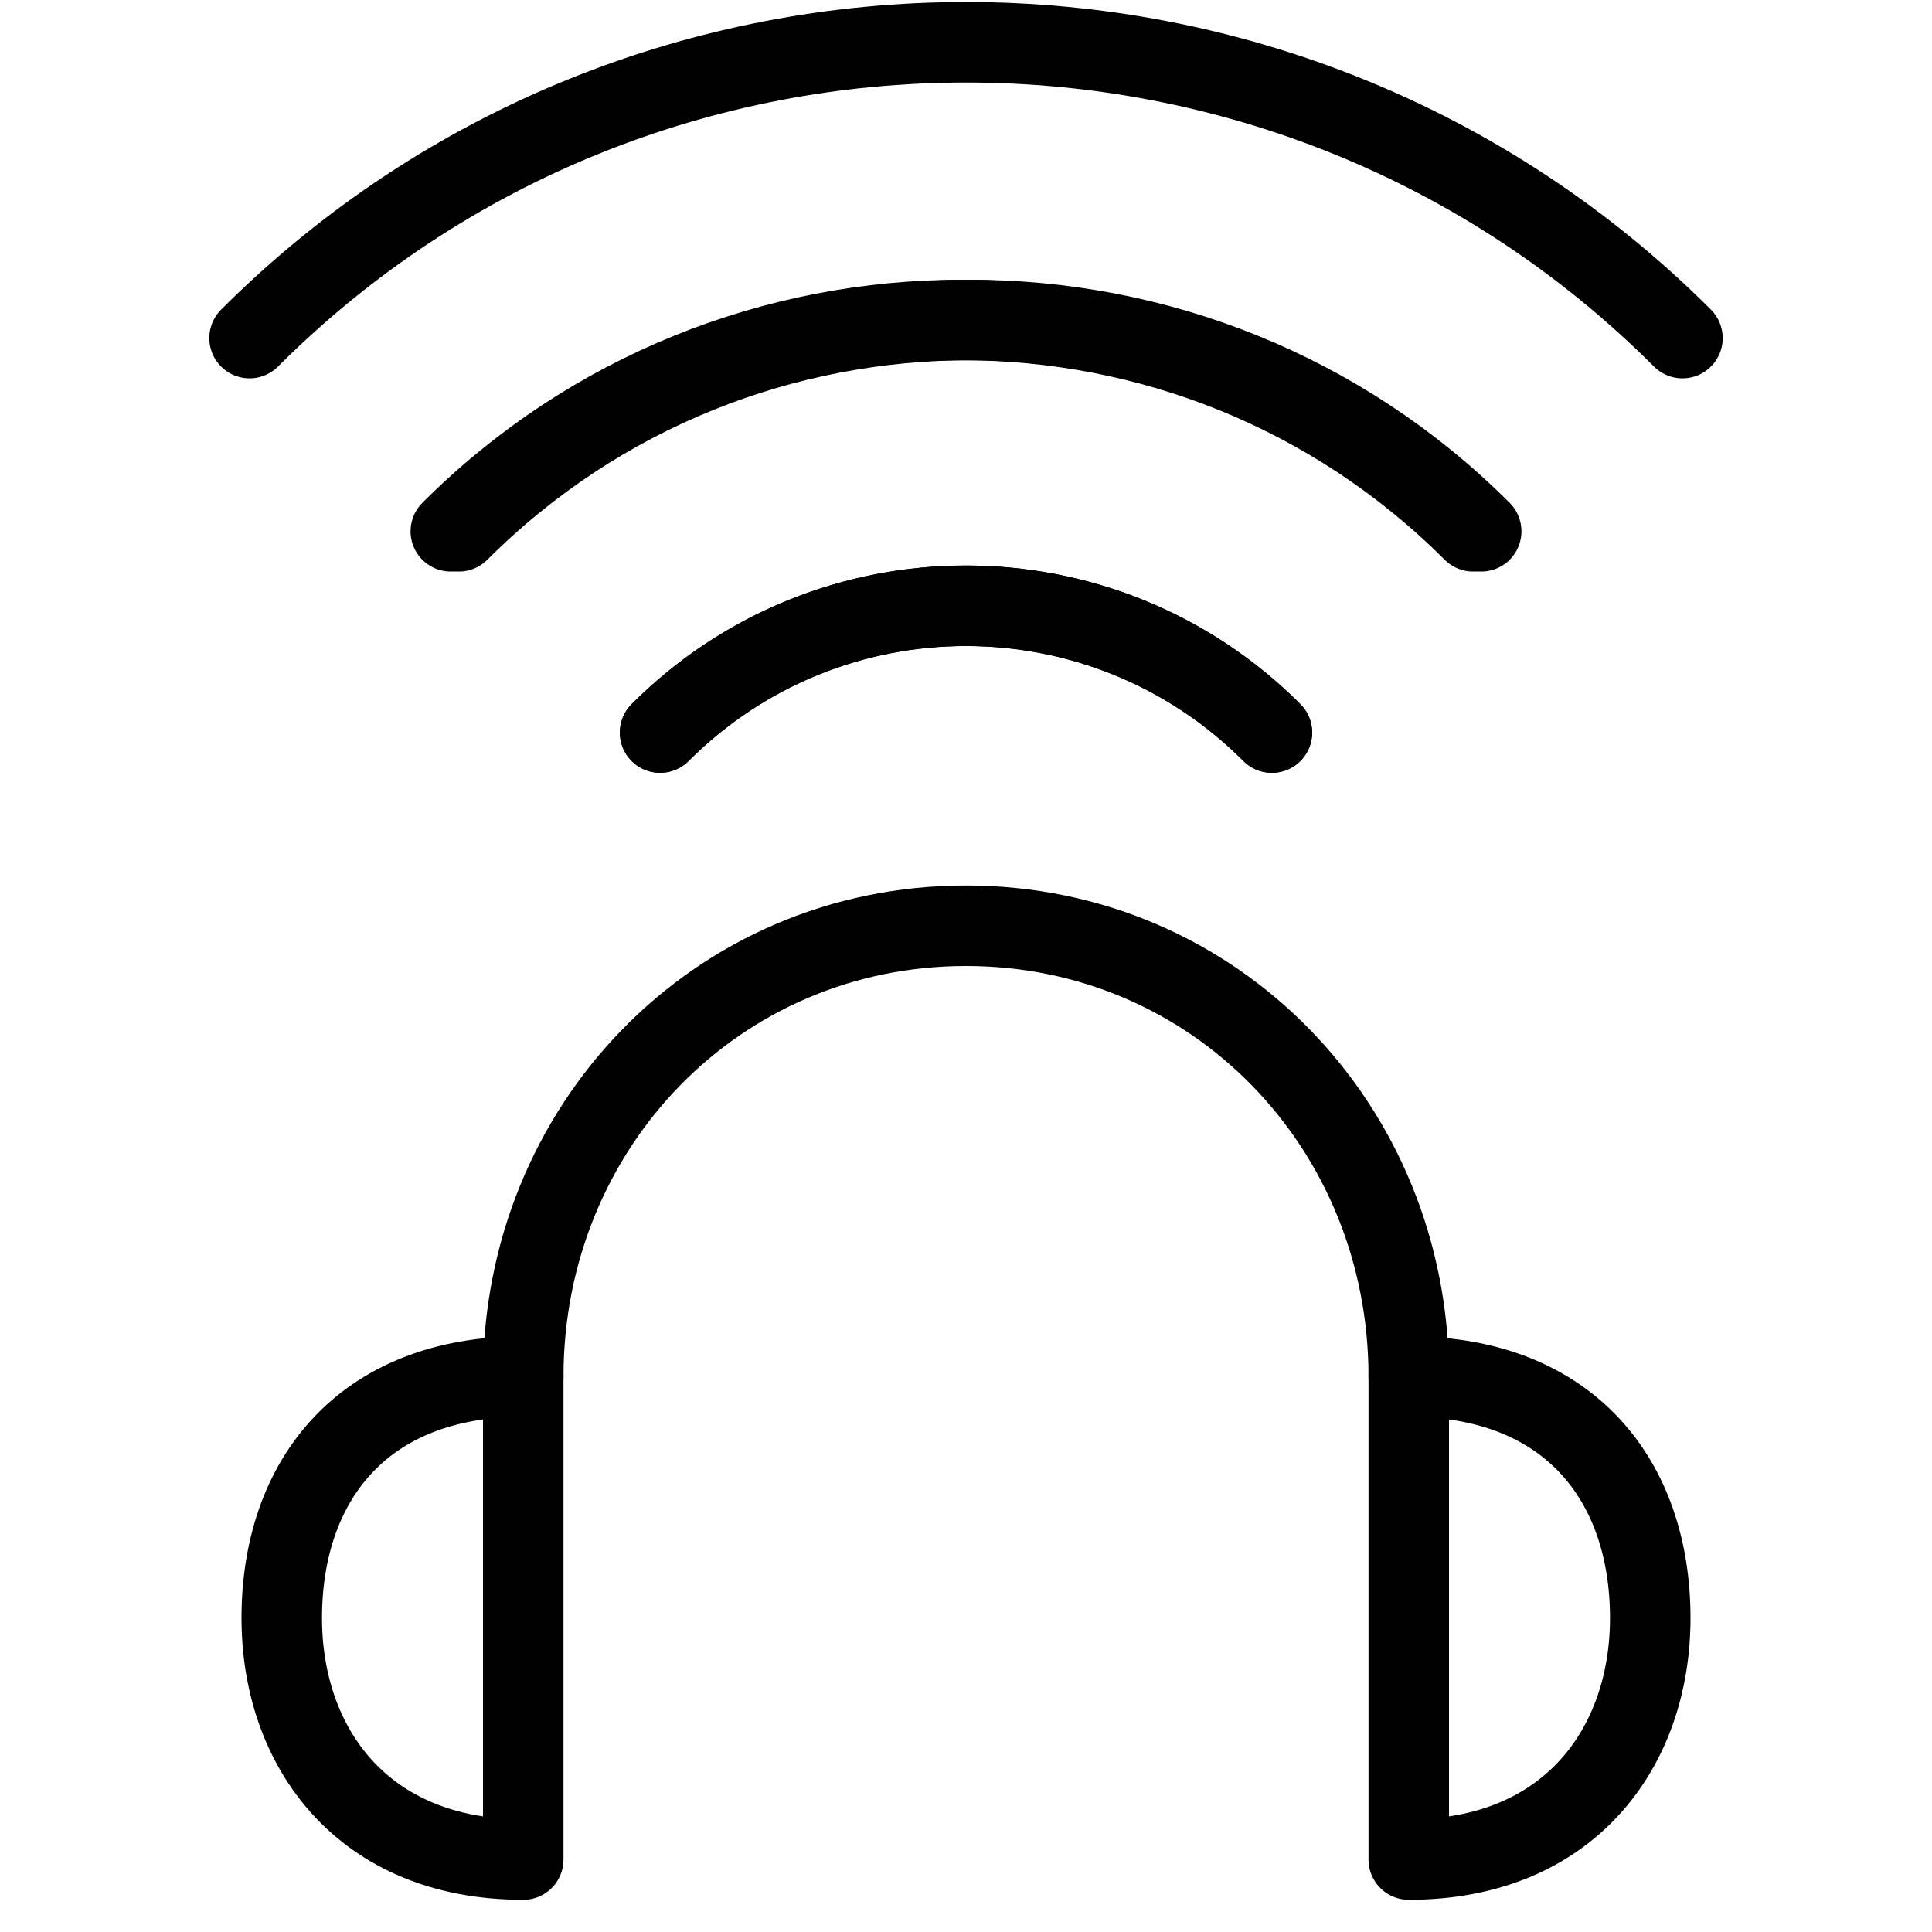 <?xml version="1.0" encoding="utf-8"?>
<!-- Generator: Adobe Illustrator 19.2.0, SVG Export Plug-In . SVG Version: 6.00 Build 0)  -->
<svg version="1.1" id="Layer_1" xmlns="http://www.w3.org/2000/svg" xmlns:xlink="http://www.w3.org/1999/xlink" x="0px" y="0px"
	 viewBox="0 0 24 24" style="enable-background:new 0 0 24 24;" xml:space="preserve">
<style type="text/css">
	.st0{display:none;}
	.st1{display:inline;}
	.st2{fill:none;stroke:#000000;stroke-linecap:round;stroke-linejoin:round;stroke-miterlimit:10;}
</style>
<g id="Filled_Icon" class="st0">
	<g class="st1">
		<path d="M18,16.6c-0.2-3.1-2.8-5.6-6-5.6c-3.2,0-5.7,2.4-6,5.6c-1.8,0.2-3,1.5-3,3.4c0,2.1,1.4,3.5,3.5,3.5C6.8,23.5,7,23.3,7,23
			v-5.9c0,0,0,0,0,0c0.2-3.2,2.5-5,5-5c2.8,0,5,2.3,5,5.1V23c0,0.3,0.2,0.5,0.5,0.5c2.1,0,3.5-1.4,3.5-3.5
			C21,18.1,19.8,16.8,18,16.6z"/>
		<path d="M21.2,3.9c-5.1-5.1-13.3-5.1-18.4,0C2.6,4,2.6,4.4,2.8,4.6c0.2,0.2,0.5,0.2,0.7,0c4.7-4.7,12.3-4.7,17,0
			c0.1,0.1,0.2,0.1,0.4,0.1c0.1,0,0.3,0,0.4-0.1C21.4,4.4,21.4,4,21.2,3.9z"/>
		<path d="M18.7,7c0.2-0.2,0.2-0.5,0-0.7c-1.8-1.9-4.3-2.8-6.7-2.8h0c0,0,0,0,0,0c0,0,0,0,0,0c-2.4,0-4.8,0.9-6.7,2.8
			C5.1,6.5,5.1,6.8,5.3,7C5.5,7.2,5.8,7.2,6,7c1.7-1.7,3.8-2.5,6-2.5c0,0,0,0,0,0c2.2,0,4.3,0.8,6,2.5C18.2,7.2,18.5,7.2,18.7,7z"/>
		<path d="M16.2,8.7c-1.4-1.4-3.4-2-5.3-1.6c-1,0.2-2.2,0.7-3,1.6c-0.2,0.2-0.2,0.5,0,0.7c0.2,0.2,0.5,0.2,0.7,0
			c1.2-1.2,2.8-1.6,4.4-1.3c0.9,0.2,1.8,0.6,2.5,1.3c0.2,0.2,0.5,0.2,0.7,0C16.3,9.2,16.3,8.9,16.2,8.7z"/>
	</g>
</g>
<g id="Outline_Icons">
	<g>
		<g>
			<path class="st2" d="M6.5,17.1c0-3.1,2.4-5.6,5.5-5.6c3.1,0,5.5,2.5,5.5,5.6"/>
			<path class="st2" d="M6.5,17.1c-2,0-3,1.3-3,3c0,1.6,1,3,3,3V17.1z"/>
			<path class="st2" d="M17.5,17.1c2,0,3,1.3,3,3c0,1.6-1,3-3,3V17.1z"/>
		</g>
		<path class="st2" d="M5.7,6.6c3.5-3.5,9.2-3.5,12.7,0"/>
		<path class="st2" d="M20.9,4.2C16-0.7,8-0.7,3.1,4.2"/>
		<path class="st2" d="M8.2,9.1c2.1-2.1,5.5-2.1,7.6,0"/>
		<path class="st2" d="M18.3,6.6c-3.5-3.5-9.2-3.5-12.7,0"/>
		<path class="st2" d="M15.8,9.1C13.7,7,10.3,7,8.2,9.1"/>
	</g>
</g>
</svg>
